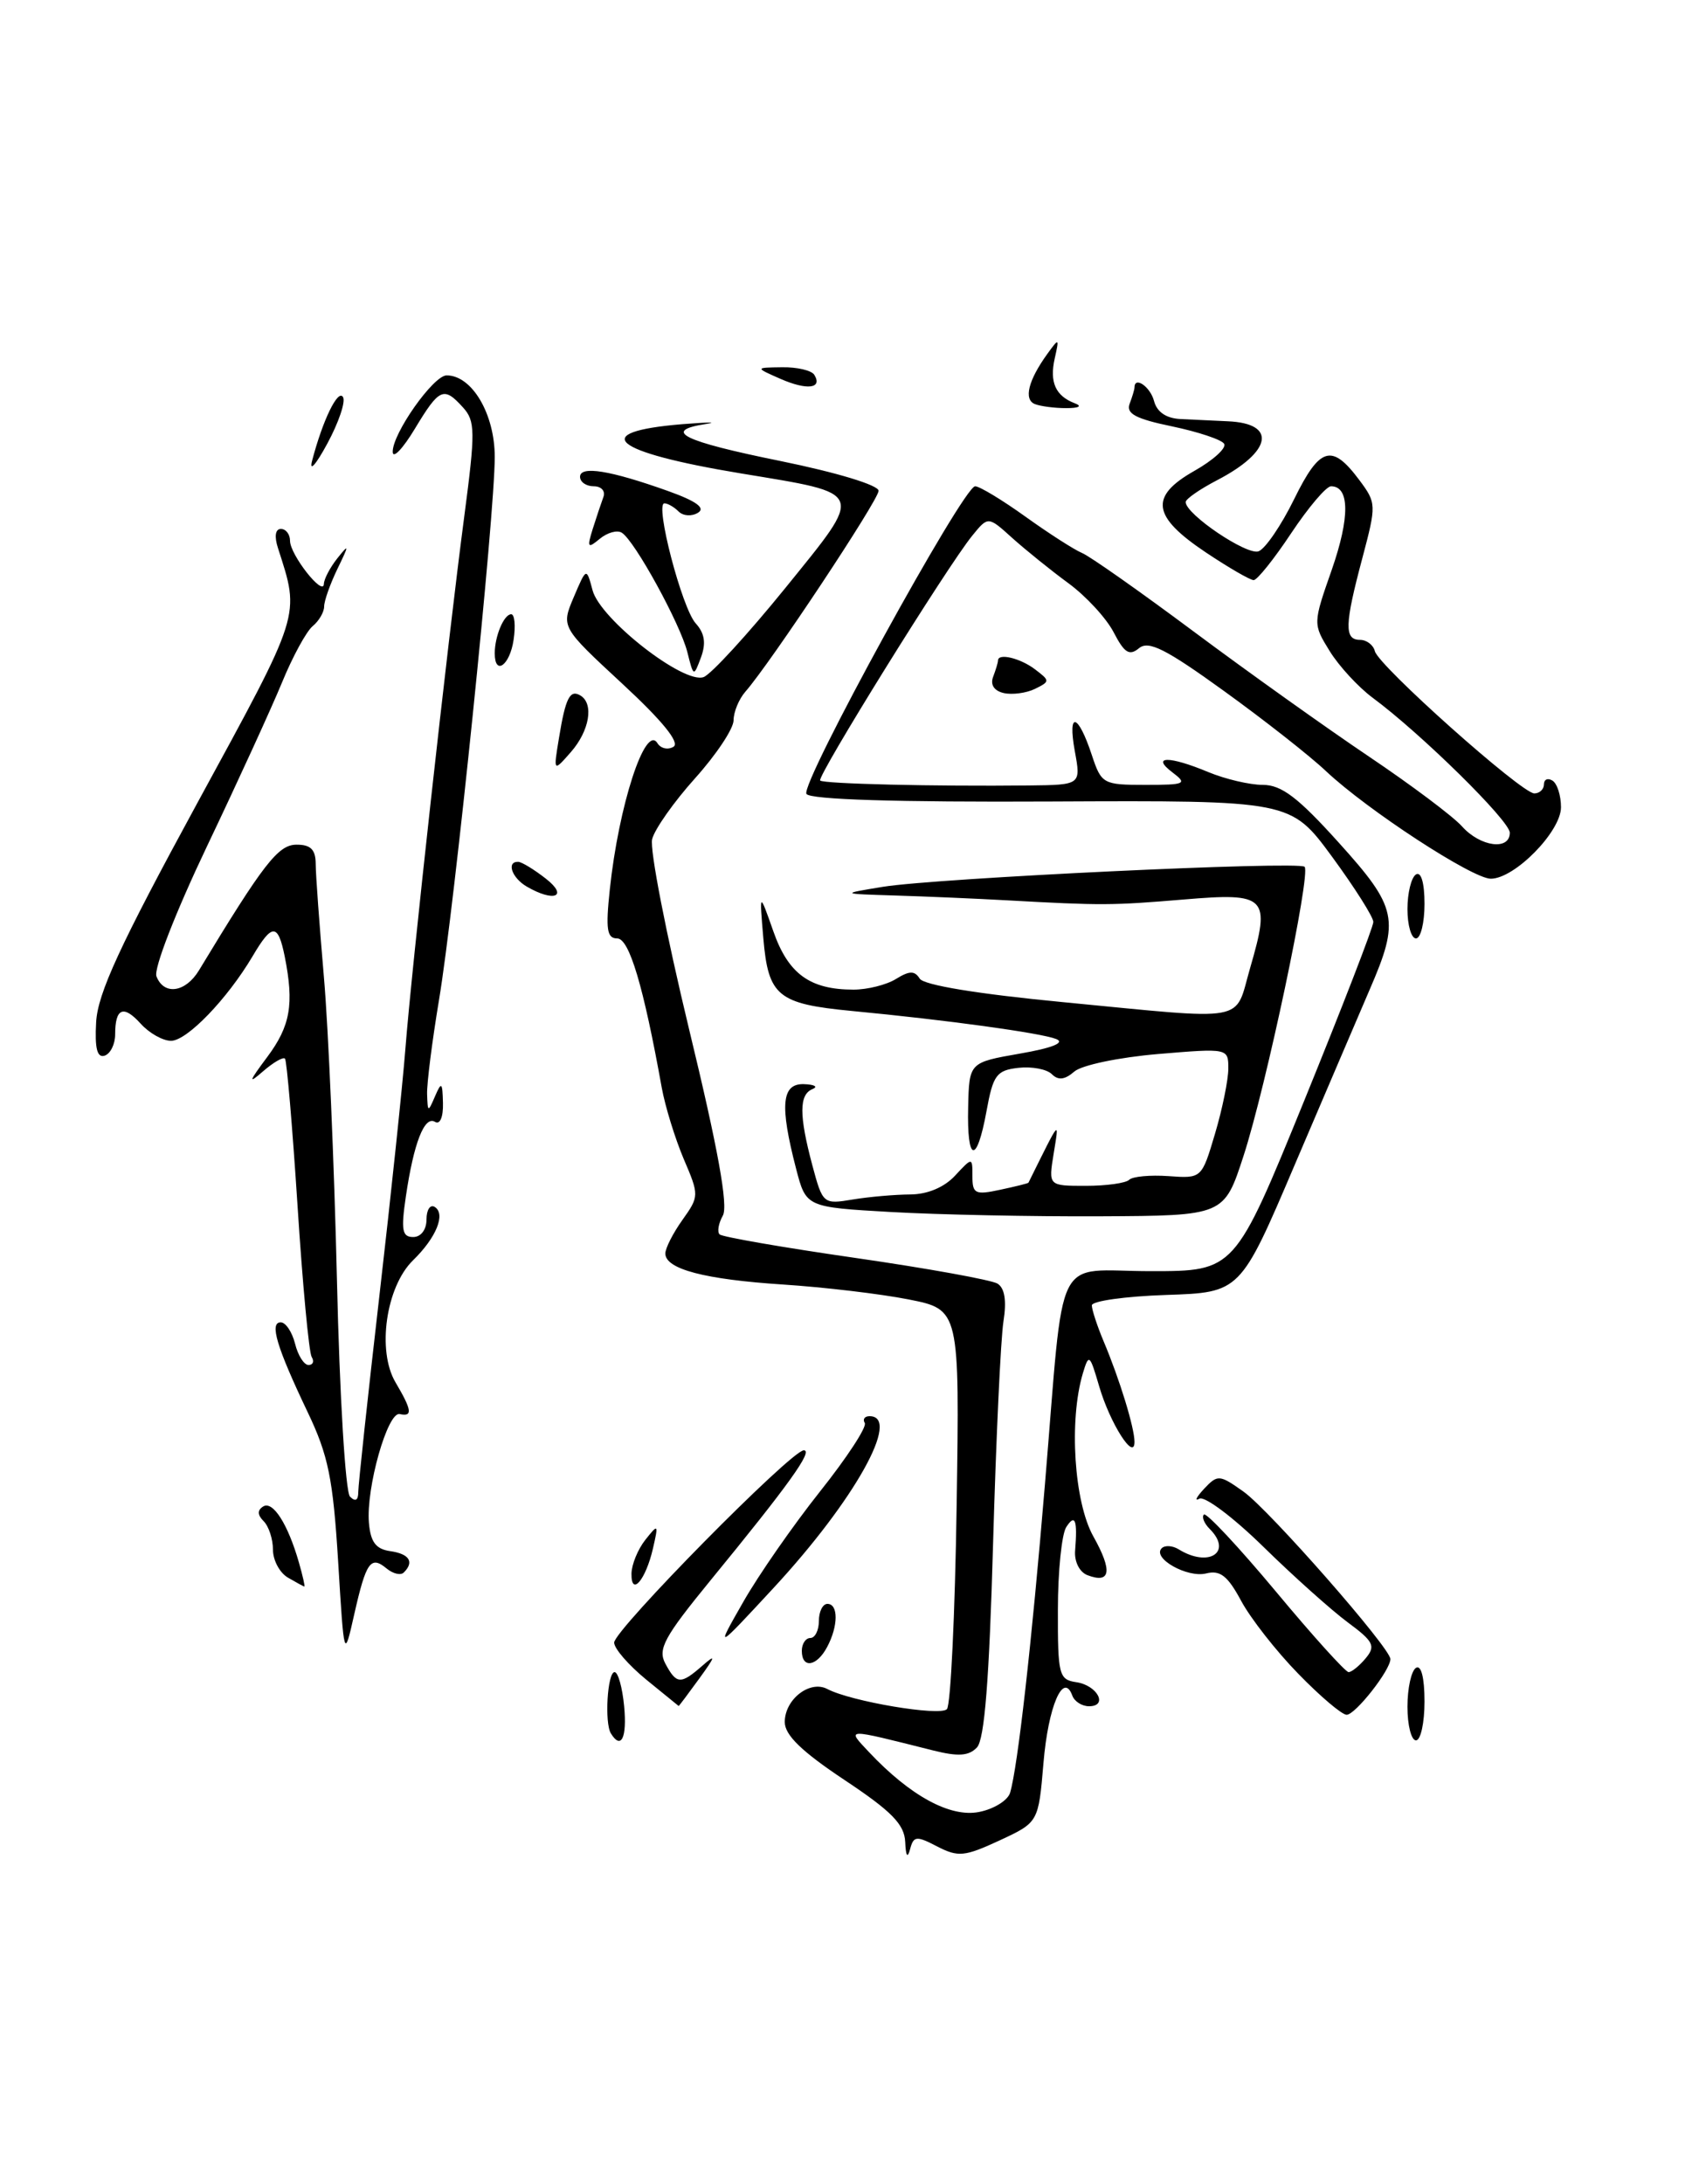 <?xml version="1.0" encoding="UTF-8" standalone="no"?>
<!DOCTYPE svg PUBLIC "-//W3C//DTD SVG 1.1//EN" "http://www.w3.org/Graphics/SVG/1.1/DTD/svg11.dtd" >
<svg xmlns="http://www.w3.org/2000/svg" xmlns:xlink="http://www.w3.org/1999/xlink" version="1.1" viewBox="0 0 200 256">
 <g >
 <path fill="currentColor"
d=" M 106.12 215.90 C 106.02 213.84 104.54 212.32 99.00 208.64 C 93.98 205.30 92.00 203.38 92.00 201.85 C 92.00 199.19 94.94 196.90 96.99 197.98 C 99.76 199.44 110.20 201.20 111.01 200.34 C 111.45 199.88 111.96 189.15 112.15 176.50 C 112.50 153.50 112.50 153.50 106.50 152.31 C 103.20 151.66 96.60 150.88 91.83 150.57 C 82.61 149.97 78.00 148.76 78.00 146.93 C 78.00 146.31 78.90 144.54 80.00 143.00 C 81.97 140.23 81.98 140.11 80.15 135.84 C 79.14 133.45 77.98 129.70 77.58 127.50 C 75.44 115.60 73.77 110.00 72.36 110.00 C 71.15 110.00 70.99 108.94 71.49 104.25 C 72.53 94.42 75.65 84.82 77.07 87.11 C 77.46 87.74 78.31 87.93 78.96 87.53 C 79.73 87.05 77.65 84.49 72.96 80.15 C 65.78 73.50 65.78 73.50 67.26 70.00 C 68.75 66.50 68.75 66.50 69.47 69.20 C 70.38 72.59 80.19 80.25 82.50 79.36 C 83.38 79.02 87.69 74.32 92.07 68.92 C 101.38 57.41 101.58 57.93 86.85 55.49 C 71.69 52.98 68.89 50.63 80.00 49.72 C 83.03 49.48 84.26 49.47 82.75 49.70 C 77.57 50.50 80.01 51.71 91.50 54.04 C 98.12 55.39 103.00 56.87 103.00 57.53 C 103.00 58.61 90.34 77.70 87.38 81.08 C 86.62 81.95 86.00 83.46 86.00 84.43 C 86.00 85.41 83.97 88.46 81.49 91.22 C 79.01 93.98 76.74 97.20 76.45 98.37 C 76.15 99.54 78.11 109.57 80.79 120.67 C 84.17 134.63 85.39 141.34 84.74 142.49 C 84.23 143.40 84.06 144.39 84.36 144.69 C 84.66 144.99 91.82 146.23 100.28 147.45 C 108.74 148.67 116.23 150.03 116.94 150.46 C 117.79 150.99 118.02 152.47 117.64 154.88 C 117.32 156.87 116.77 168.62 116.42 181.00 C 115.97 196.90 115.42 203.89 114.53 204.83 C 113.58 205.83 112.34 205.92 109.39 205.18 C 98.92 202.55 99.22 202.54 101.88 205.38 C 106.71 210.51 111.41 213.07 114.79 212.39 C 116.52 212.05 118.16 211.03 118.42 210.13 C 119.31 207.12 120.95 192.64 122.50 174.00 C 124.84 146.02 123.36 149.00 134.92 149.00 C 144.75 149.00 144.75 149.00 152.88 129.06 C 157.34 118.10 161.00 108.65 161.00 108.07 C 161.00 107.49 158.82 104.05 156.16 100.42 C 151.31 93.82 151.31 93.82 123.24 93.95 C 105.07 94.04 94.95 93.72 94.54 93.06 C 93.80 91.87 112.93 57.00 114.32 57.00 C 114.84 57.00 117.50 58.61 120.23 60.57 C 122.96 62.53 125.94 64.44 126.85 64.82 C 127.76 65.19 133.68 69.36 140.00 74.07 C 146.32 78.78 155.55 85.36 160.50 88.69 C 165.45 92.02 170.36 95.70 171.40 96.87 C 173.55 99.27 177.00 99.72 177.00 97.61 C 177.00 96.22 166.59 85.98 160.91 81.78 C 159.24 80.54 156.98 78.09 155.89 76.33 C 153.91 73.12 153.91 73.12 156.14 66.75 C 158.26 60.65 158.23 57.00 156.04 57.00 C 155.48 57.00 153.38 59.48 151.37 62.50 C 149.36 65.53 147.38 68.00 146.97 68.00 C 146.56 68.00 144.04 66.54 141.36 64.75 C 135.05 60.53 134.72 58.20 140.01 55.20 C 142.24 53.94 143.81 52.51 143.51 52.02 C 143.21 51.53 140.46 50.62 137.41 49.98 C 133.15 49.10 131.99 48.48 132.43 47.33 C 132.74 46.51 133.00 45.65 133.00 45.42 C 133.00 44.05 134.85 45.33 135.29 47.00 C 135.63 48.30 136.72 49.04 138.41 49.12 C 139.83 49.19 142.31 49.31 143.92 49.38 C 149.73 49.62 149.14 52.93 142.68 56.29 C 140.66 57.34 139.00 58.49 139.00 58.85 C 139.00 60.28 146.20 65.14 147.55 64.62 C 148.34 64.32 150.22 61.56 151.72 58.50 C 154.73 52.37 156.13 51.95 159.35 56.26 C 161.37 58.97 161.37 59.16 159.71 65.43 C 157.63 73.22 157.58 75.00 159.43 75.00 C 160.21 75.00 161.00 75.60 161.18 76.33 C 161.59 78.03 178.38 93.00 179.87 93.00 C 180.49 93.00 181.00 92.52 181.00 91.94 C 181.00 91.36 181.45 91.16 182.00 91.50 C 182.55 91.84 183.00 93.24 183.00 94.62 C 183.00 97.47 177.57 103.00 174.77 103.00 C 172.62 103.00 160.28 94.94 155.45 90.39 C 153.56 88.60 148.17 84.37 143.47 80.98 C 136.66 76.06 134.65 75.05 133.53 75.98 C 132.40 76.91 131.82 76.55 130.56 74.12 C 129.70 72.46 127.31 69.87 125.25 68.36 C 123.19 66.85 120.23 64.46 118.67 63.06 C 115.84 60.50 115.84 60.50 113.98 62.79 C 111.05 66.38 95.73 91.06 96.15 91.49 C 96.54 91.88 109.57 92.19 120.62 92.07 C 126.73 92.00 126.73 92.00 126.00 88.03 C 125.14 83.29 126.38 83.60 128.00 88.51 C 129.12 91.89 129.32 92.00 134.27 92.00 C 138.98 92.00 139.23 91.88 137.44 90.53 C 134.89 88.60 137.06 88.58 141.65 90.50 C 143.63 91.32 146.50 92.00 148.04 92.00 C 150.23 92.00 152.17 93.47 156.92 98.74 C 163.84 106.40 164.13 107.78 160.57 116.00 C 159.27 119.03 155.32 128.25 151.80 136.50 C 145.41 151.50 145.41 151.50 136.70 151.79 C 131.92 151.95 128.00 152.50 128.00 153.01 C 128.00 153.51 128.62 155.41 129.38 157.22 C 131.27 161.70 133.00 167.36 133.00 169.01 C 133.00 171.35 130.13 166.84 128.86 162.50 C 127.75 158.71 127.65 158.63 126.94 161.00 C 125.30 166.52 125.92 176.08 128.18 180.10 C 130.45 184.15 130.21 185.68 127.47 184.63 C 126.55 184.27 125.93 183.04 126.04 181.75 C 126.33 178.16 126.04 177.39 125.00 179.00 C 124.47 179.82 124.02 184.18 124.02 188.68 C 124.00 196.32 124.14 196.88 126.17 197.18 C 128.65 197.54 129.95 200.00 127.67 200.00 C 126.84 200.00 125.96 199.44 125.71 198.75 C 124.66 195.88 122.88 200.02 122.33 206.65 C 121.74 213.61 121.74 213.61 117.18 215.73 C 113.08 217.63 112.33 217.70 109.88 216.44 C 107.42 215.16 107.10 215.20 106.69 216.76 C 106.39 217.88 106.19 217.57 106.12 215.90 Z  M 71.62 203.19 C 70.85 201.96 71.21 196.00 72.05 196.00 C 72.46 196.00 72.96 197.80 73.17 200.00 C 73.52 203.69 72.82 205.14 71.62 203.19 Z  M 165.00 200.06 C 165.00 197.89 165.45 195.84 166.00 195.50 C 166.61 195.12 167.00 196.66 167.00 199.44 C 167.00 201.95 166.55 204.00 166.00 204.00 C 165.45 204.00 165.00 202.23 165.00 200.06 Z  M 152.19 196.18 C 149.61 193.54 146.60 189.69 145.50 187.64 C 143.93 184.72 143.05 184.02 141.41 184.43 C 139.20 184.99 135.03 182.64 136.19 181.48 C 136.56 181.11 137.45 181.16 138.17 181.60 C 141.71 183.79 144.54 181.94 141.82 179.22 C 141.17 178.57 140.86 177.81 141.14 177.53 C 141.41 177.26 145.19 181.30 149.54 186.51 C 153.88 191.73 157.74 196.00 158.10 196.00 C 158.46 196.00 159.37 195.26 160.11 194.37 C 161.30 192.94 161.03 192.40 157.98 190.15 C 156.07 188.73 151.62 184.75 148.11 181.31 C 144.60 177.87 141.22 175.33 140.61 175.67 C 140.00 176.01 140.25 175.49 141.16 174.51 C 142.75 172.82 142.96 172.84 145.79 174.85 C 148.82 177.01 163.00 193.17 163.00 194.47 C 163.00 195.77 158.89 201.00 157.87 201.00 C 157.32 201.00 154.76 198.83 152.19 196.18 Z  M 75.75 196.87 C 73.69 195.18 72.00 193.24 72.00 192.54 C 72.00 191.06 92.77 170.00 94.23 170.00 C 95.37 170.00 92.47 174.04 83.29 185.25 C 77.86 191.89 77.09 193.30 78.00 195.00 C 79.31 197.45 79.80 197.47 82.34 195.25 C 83.96 193.83 83.89 194.12 81.98 196.75 C 80.68 198.54 79.60 199.98 79.56 199.97 C 79.53 199.95 77.81 198.55 75.75 196.87 Z  M 94.00 193.50 C 94.00 192.68 94.45 192.00 95.00 192.00 C 95.55 192.00 96.00 191.10 96.00 190.00 C 96.00 188.90 96.45 188.00 97.00 188.00 C 98.30 188.00 98.28 190.61 96.96 193.07 C 95.74 195.36 94.00 195.62 94.00 193.50 Z  M 39.64 183.01 C 39.04 173.31 38.49 170.59 36.06 165.51 C 32.44 157.92 31.56 155.00 32.91 155.00 C 33.49 155.00 34.24 156.12 34.59 157.50 C 34.93 158.88 35.64 160.00 36.17 160.00 C 36.69 160.00 36.86 159.58 36.54 159.06 C 36.22 158.54 35.47 150.56 34.88 141.31 C 34.28 132.07 33.62 124.32 33.41 124.09 C 33.19 123.86 32.03 124.54 30.82 125.59 C 29.06 127.13 29.16 126.80 31.32 123.91 C 34.05 120.25 34.49 117.71 33.38 112.12 C 32.59 108.21 31.90 108.20 29.61 112.09 C 26.64 117.10 21.92 122.00 20.05 122.00 C 19.09 122.00 17.49 121.10 16.49 119.99 C 14.47 117.75 13.50 118.16 13.50 121.25 C 13.50 122.39 12.95 123.51 12.27 123.74 C 11.39 124.03 11.10 122.89 11.27 119.83 C 11.45 116.45 14.04 110.83 23.12 94.15 C 35.42 71.57 35.18 72.33 32.59 64.25 C 32.14 62.87 32.28 62.00 32.93 62.00 C 33.52 62.00 34.00 62.63 34.00 63.39 C 34.00 65.02 37.92 70.01 37.97 68.44 C 37.99 67.86 38.70 66.51 39.55 65.44 C 40.95 63.69 40.95 63.81 39.55 66.70 C 38.70 68.46 38.00 70.44 38.00 71.09 C 38.00 71.74 37.40 72.78 36.66 73.39 C 35.92 74.00 34.30 76.97 33.06 80.00 C 31.81 83.03 27.86 91.66 24.27 99.19 C 20.59 106.91 18.00 113.56 18.34 114.44 C 19.21 116.70 21.74 116.35 23.32 113.75 C 30.90 101.22 32.61 99.02 34.75 99.01 C 36.42 99.00 37.00 99.58 37.01 101.25 C 37.01 102.49 37.45 108.45 37.97 114.50 C 38.50 120.55 39.18 136.52 39.50 149.98 C 39.81 163.58 40.50 174.90 41.03 175.43 C 41.66 176.06 42.00 175.87 42.00 174.90 C 42.00 174.08 43.11 163.75 44.47 151.95 C 45.83 140.15 47.20 127.12 47.52 123.00 C 48.24 113.65 52.49 75.21 54.43 60.51 C 55.74 50.57 55.72 49.35 54.28 47.76 C 52.02 45.26 51.51 45.49 48.64 50.25 C 47.23 52.59 46.06 53.82 46.04 52.98 C 45.98 50.85 50.81 44.00 52.36 44.00 C 55.33 44.00 58.00 48.52 58.00 53.56 C 58.01 60.31 53.27 106.46 51.46 117.25 C 50.66 122.06 50.03 127.01 50.07 128.25 C 50.14 130.40 50.18 130.41 51.00 128.50 C 51.76 126.74 51.87 126.84 51.93 129.31 C 51.97 130.94 51.58 131.86 51.00 131.50 C 49.76 130.74 48.50 133.98 47.58 140.25 C 47.00 144.19 47.14 145.00 48.44 145.00 C 49.35 145.00 50.00 144.14 50.00 142.94 C 50.00 141.81 50.43 141.15 50.96 141.47 C 52.28 142.29 51.15 145.07 48.42 147.73 C 45.25 150.82 44.17 158.33 46.37 162.04 C 48.30 165.31 48.40 166.09 46.86 165.75 C 45.44 165.44 42.90 174.42 43.25 178.50 C 43.44 180.75 44.06 181.58 45.75 181.82 C 47.99 182.14 48.59 183.08 47.34 184.32 C 46.98 184.69 46.07 184.47 45.32 183.85 C 43.46 182.31 42.92 183.07 41.53 189.22 C 40.34 194.50 40.34 194.50 39.64 183.01 Z  M 87.13 187.78 C 88.92 184.63 92.97 178.81 96.13 174.83 C 99.29 170.86 101.65 167.25 101.38 166.80 C 101.11 166.36 101.36 166.00 101.94 166.00 C 105.70 166.00 100.16 175.90 90.68 186.14 C 83.86 193.50 83.86 193.50 87.13 187.78 Z  M 33.75 184.92 C 32.79 184.36 32.00 182.89 32.00 181.65 C 32.00 180.41 31.51 178.91 30.91 178.31 C 30.17 177.57 30.15 177.02 30.86 176.58 C 31.99 175.89 33.75 178.64 35.04 183.14 C 35.49 184.71 35.78 185.99 35.68 185.97 C 35.58 185.95 34.71 185.48 33.75 184.92 Z  M 74.03 184.45 C 74.05 183.38 74.78 181.60 75.65 180.50 C 77.17 178.58 77.21 178.62 76.55 181.50 C 75.70 185.20 73.99 187.20 74.03 184.45 Z  M 104.50 142.07 C 94.50 141.50 94.50 141.50 93.33 137.00 C 91.39 129.54 91.63 126.99 94.25 127.08 C 95.49 127.12 95.94 127.38 95.25 127.66 C 93.67 128.30 93.67 130.73 95.23 136.58 C 96.45 141.13 96.51 141.18 99.98 140.60 C 101.92 140.28 104.94 140.02 106.71 140.01 C 108.72 140.00 110.69 139.18 111.96 137.81 C 114.00 135.62 114.00 135.62 114.00 137.89 C 114.00 139.93 114.33 140.09 117.25 139.46 C 119.04 139.08 120.53 138.71 120.57 138.63 C 124.36 130.99 124.17 131.20 123.52 135.25 C 122.91 139.00 122.91 139.00 127.29 139.00 C 129.70 139.00 131.99 138.68 132.38 138.29 C 132.77 137.90 134.84 137.71 136.98 137.86 C 140.88 138.14 140.88 138.14 142.44 132.89 C 143.30 130.00 144.00 126.56 144.00 125.25 C 144.00 122.87 143.97 122.86 135.75 123.55 C 131.17 123.94 126.80 124.85 125.94 125.61 C 124.83 126.57 124.06 126.66 123.31 125.91 C 122.72 125.32 120.95 124.99 119.38 125.17 C 116.82 125.46 116.42 126.01 115.65 130.25 C 114.50 136.55 113.34 136.29 113.50 129.77 C 113.62 124.54 113.62 124.54 119.56 123.50 C 123.38 122.84 124.90 122.22 123.82 121.79 C 122.04 121.08 111.00 119.56 99.85 118.50 C 91.18 117.67 90.07 116.76 89.49 110.00 C 89.02 104.50 89.02 104.50 90.66 109.16 C 92.41 114.16 94.95 116.00 100.06 116.00 C 101.69 116.00 103.93 115.44 105.04 114.75 C 106.62 113.77 107.23 113.77 107.82 114.71 C 108.29 115.47 114.63 116.51 124.54 117.46 C 146.69 119.59 144.67 119.96 146.56 113.45 C 148.99 105.08 148.54 104.61 138.73 105.44 C 130.30 106.14 129.22 106.15 118.00 105.53 C 114.42 105.33 108.58 105.08 105.00 104.97 C 98.50 104.77 98.50 104.77 103.50 103.95 C 109.85 102.92 152.24 100.91 152.94 101.60 C 153.71 102.37 148.42 127.40 145.78 135.50 C 143.50 142.50 143.50 142.50 129.00 142.57 C 121.03 142.61 110.00 142.38 104.50 142.07 Z  M 165.00 106.56 C 165.00 104.67 165.45 102.84 166.00 102.50 C 166.60 102.13 167.00 103.49 167.00 105.94 C 167.00 108.17 166.55 110.00 166.00 110.00 C 165.45 110.00 165.00 108.45 165.00 106.56 Z  M 61.75 103.92 C 60.00 102.90 59.34 100.98 60.75 101.02 C 61.16 101.03 62.62 101.92 64.00 103.00 C 66.67 105.09 64.96 105.79 61.75 103.92 Z  M 65.53 86.51 C 66.30 81.78 66.82 80.77 68.07 81.54 C 69.64 82.52 69.10 85.66 66.94 88.14 C 64.87 90.50 64.87 90.50 65.53 86.51 Z  M 117.68 81.24 C 116.54 80.98 116.07 80.26 116.43 79.33 C 116.74 78.51 117.00 77.65 117.00 77.42 C 117.00 76.52 119.60 77.14 121.33 78.45 C 123.11 79.80 123.11 79.87 121.33 80.75 C 120.32 81.24 118.68 81.46 117.68 81.24 Z  M 80.58 76.44 C 79.75 73.13 74.40 63.36 72.89 62.44 C 72.35 62.10 71.19 62.43 70.31 63.16 C 68.90 64.33 68.80 64.20 69.49 61.99 C 69.92 60.62 70.49 58.94 70.74 58.25 C 71.00 57.56 70.49 57.00 69.61 57.00 C 68.72 57.00 68.00 56.50 68.00 55.89 C 68.00 54.56 71.53 55.13 78.33 57.56 C 81.63 58.74 82.74 59.55 81.83 60.10 C 81.11 60.55 80.09 60.49 79.56 59.96 C 79.03 59.43 78.28 59.00 77.89 59.00 C 76.74 59.00 79.94 71.28 81.56 73.07 C 82.61 74.23 82.79 75.39 82.18 77.05 C 81.32 79.36 81.31 79.35 80.58 76.44 Z  M 58.00 76.58 C 58.00 74.57 59.08 72.00 59.93 72.00 C 60.33 72.00 60.46 73.35 60.21 75.00 C 59.77 78.00 58.00 79.26 58.00 76.58 Z  M 36.59 54.00 C 37.83 49.26 39.62 45.57 40.21 46.54 C 40.54 47.07 39.71 49.52 38.37 52.00 C 37.03 54.48 36.23 55.38 36.59 54.00 Z  M 121.31 47.36 C 119.99 46.82 120.55 44.58 122.77 41.50 C 124.16 39.58 124.19 39.60 123.65 42.01 C 123.02 44.79 123.74 46.41 126.00 47.27 C 126.90 47.61 126.50 47.84 125.00 47.84 C 123.62 47.84 121.96 47.62 121.31 47.36 Z  M 91.50 44.41 C 88.50 43.09 88.50 43.09 91.69 43.05 C 93.45 43.02 95.14 43.42 95.46 43.93 C 96.46 45.55 94.61 45.77 91.50 44.41 Z "/>
</g>
</svg>